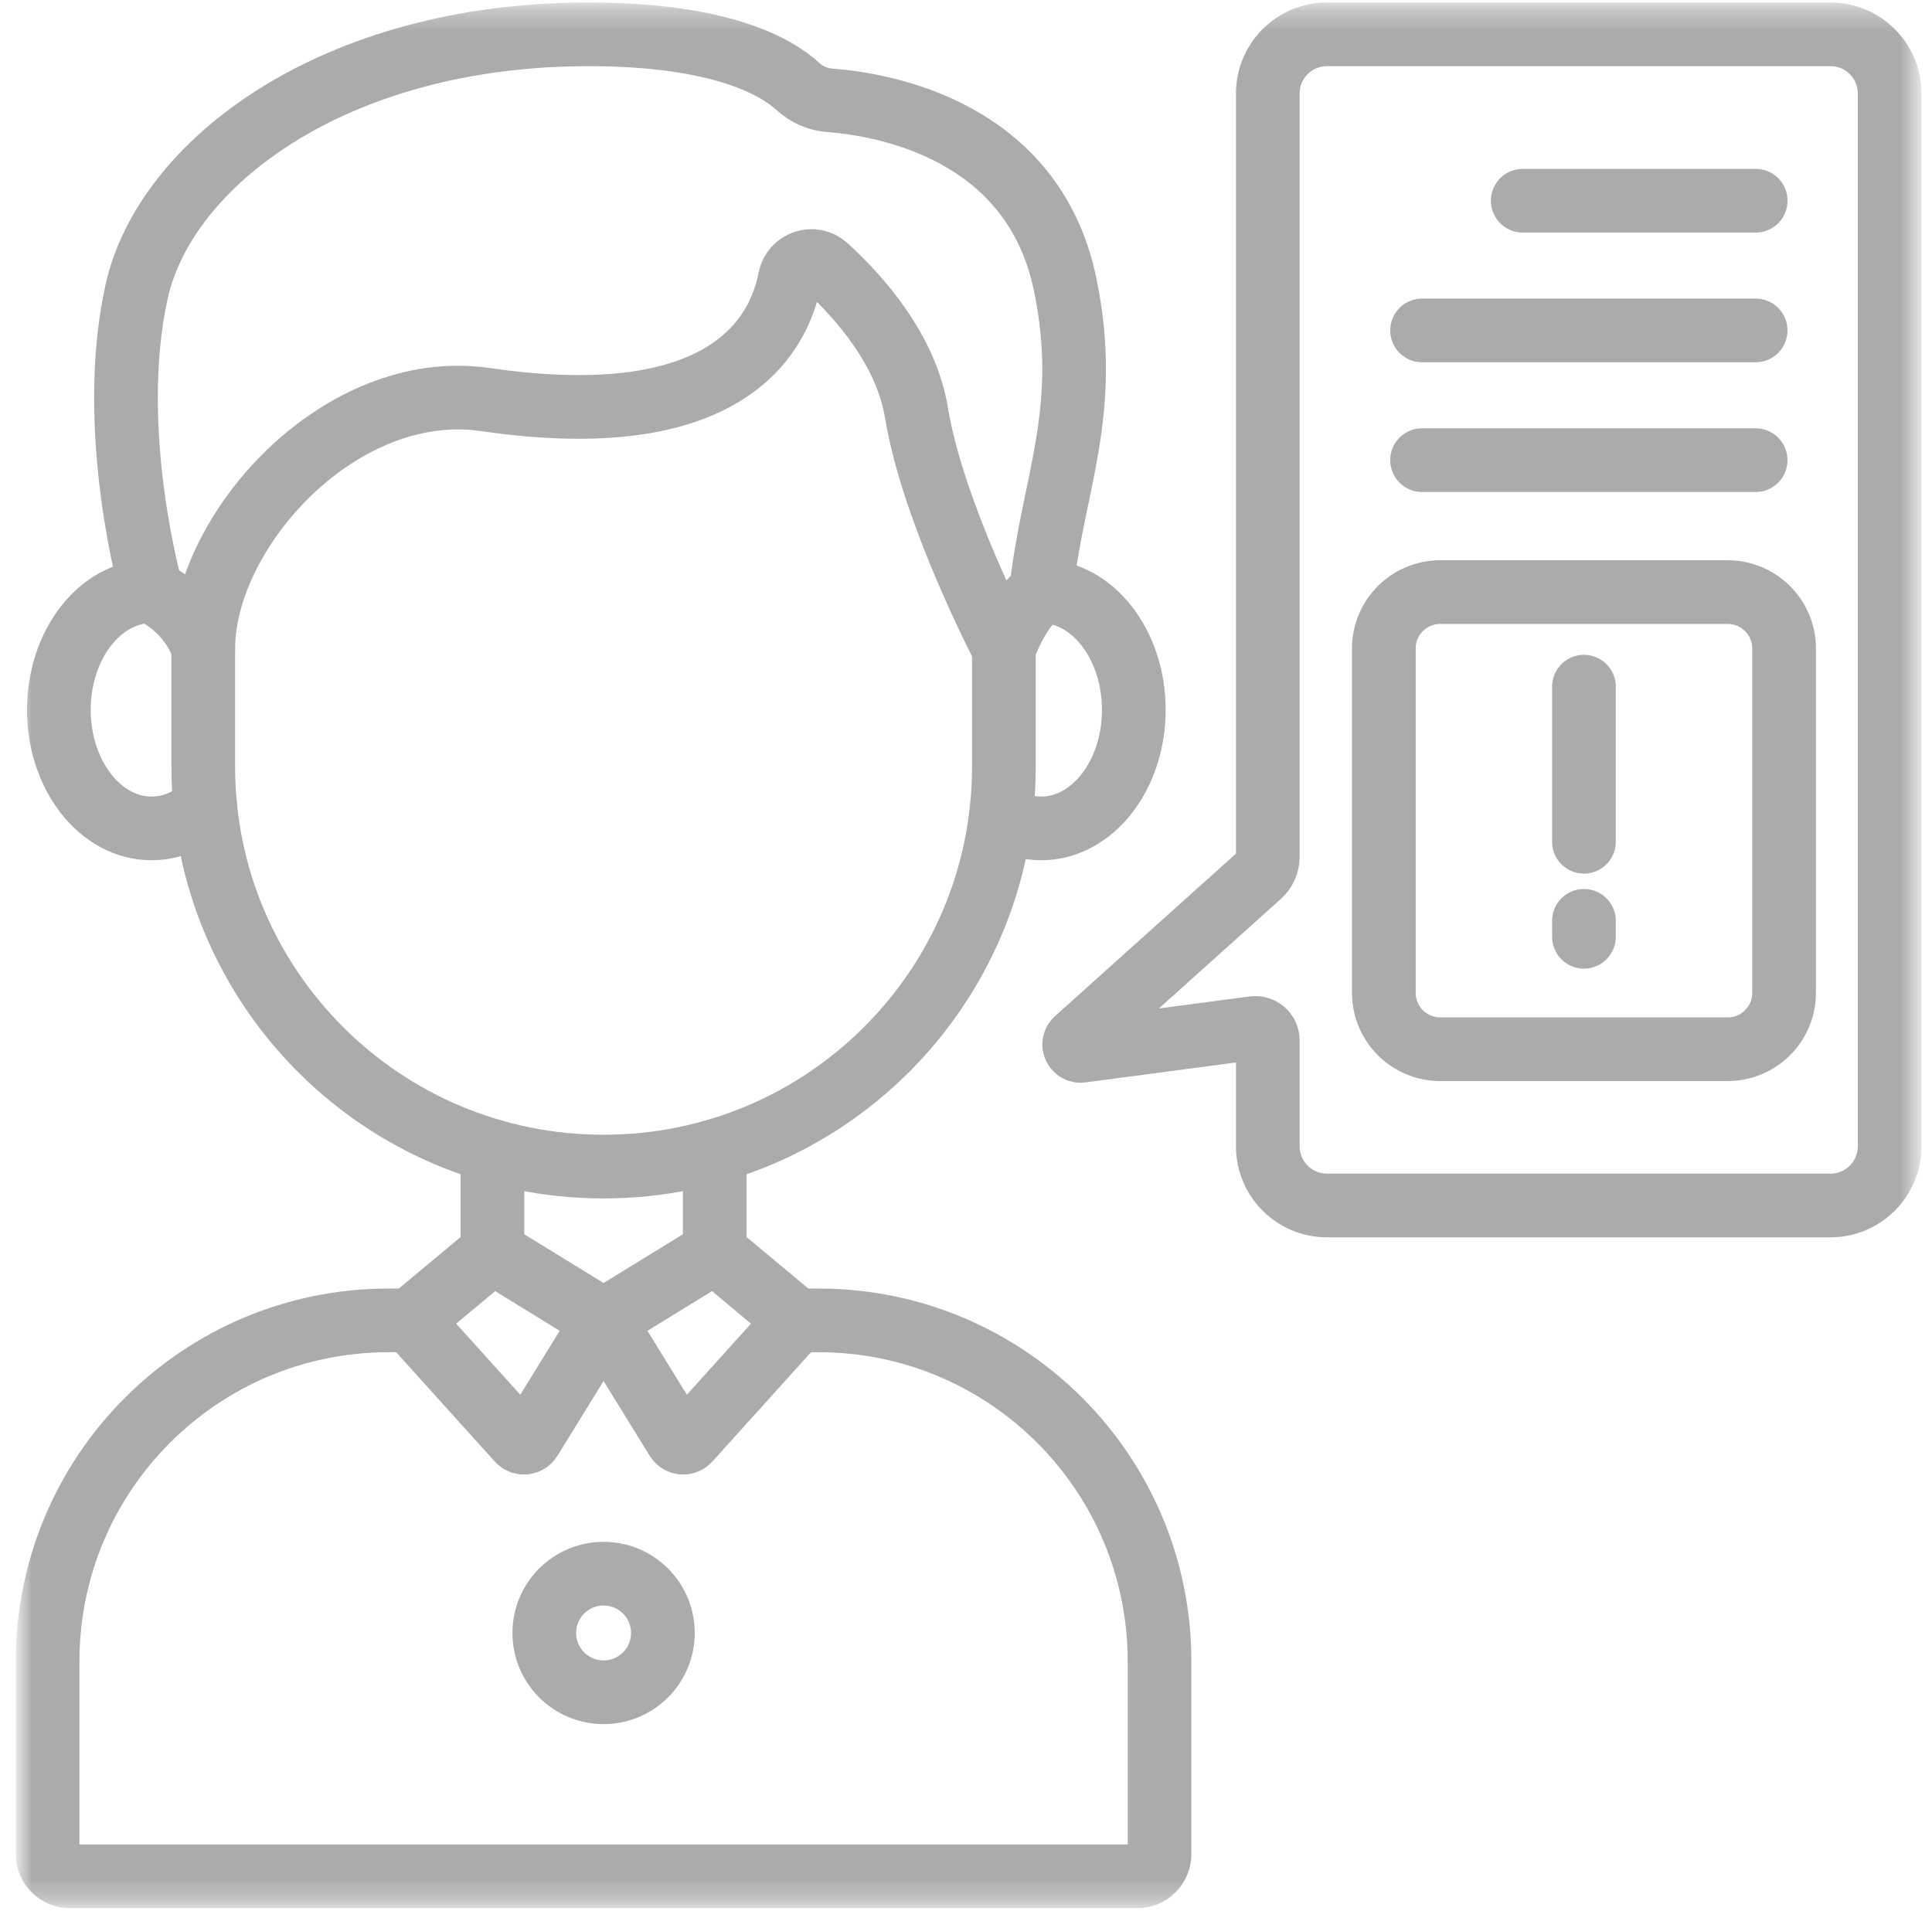 <svg width="91" height="90" viewBox="0 0 91 90" fill="none" xmlns="http://www.w3.org/2000/svg">
<mask id="mask0_894_20362" style="mask-type:luminance" maskUnits="userSpaceOnUse" x="0" y="0" width="91" height="90">
<path d="M0.934 0.307H90.319V89.692H0.934V0.307Z" fill="white"/>
</mask>
<g mask="url(#mask0_894_20362)">
<path d="M49.039 27.849C51.451 27.849 53.404 30.351 53.404 33.436C53.404 36.52 51.451 39.022 49.039 39.022C48.357 39.022 47.713 38.821 47.137 38.465" stroke="#ABABAB" stroke-width="3" stroke-miterlimit="10" stroke-linecap="round" stroke-linejoin="round"/>
<path d="M7.138 27.849C4.729 27.849 2.773 30.351 2.773 33.436C2.773 36.52 4.729 39.022 7.138 39.022C8.079 39.022 8.952 38.64 9.666 37.992" stroke="#ABABAB" stroke-width="3" stroke-miterlimit="10" stroke-linecap="round" stroke-linejoin="round"/>
<path d="M23.195 59.059V54.218" stroke="#ABABAB" stroke-width="3" stroke-miterlimit="10" stroke-linecap="round" stroke-linejoin="round"/>
<path d="M33.664 59.059V54.218" stroke="#ABABAB" stroke-width="3" stroke-miterlimit="10" stroke-linecap="round" stroke-linejoin="round"/>
<path d="M47.284 30.557V36.108C47.284 46.515 38.848 54.951 28.441 54.951H28.417C18.01 54.951 9.574 46.515 9.574 36.108V30.557" stroke="#ABABAB" stroke-width="3" stroke-miterlimit="10" stroke-linecap="round" stroke-linejoin="round"/>
<path d="M37.377 62.196H38.555C47.425 62.196 54.616 69.387 54.616 78.258V87.336C54.616 87.914 54.147 88.383 53.569 88.383H3.29C2.712 88.383 2.242 87.914 2.242 87.336V78.258C2.242 69.387 9.433 62.196 18.304 62.196H19.482" stroke="#ABABAB" stroke-width="3" stroke-miterlimit="10" stroke-linecap="round" stroke-linejoin="round"/>
<path d="M22.999 59.137L19.606 61.964C19.454 62.09 19.438 62.319 19.57 62.466L24.421 67.843C24.576 68.016 24.855 67.99 24.977 67.792L28.429 62.196L23.405 59.108C23.277 59.029 23.114 59.041 22.999 59.137Z" stroke="#ABABAB" stroke-width="3" stroke-miterlimit="10" stroke-linecap="round" stroke-linejoin="round"/>
<path d="M33.86 59.137L37.253 61.964C37.405 62.09 37.421 62.319 37.288 62.466L32.438 67.843C32.282 68.016 32.004 67.99 31.882 67.793L28.43 62.196L33.454 59.108C33.581 59.029 33.745 59.041 33.86 59.137Z" stroke="#ABABAB" stroke-width="3" stroke-miterlimit="10" stroke-linecap="round" stroke-linejoin="round"/>
<path d="M38.909 12.563C38.31 12.017 37.353 12.348 37.199 13.144C36.669 15.881 34.136 20.466 22.872 18.822C16.023 17.822 9.574 25.004 9.574 30.556C9.574 30.556 9.131 28.845 7.14 27.849C7.14 27.849 4.985 20.277 6.436 13.732C7.772 7.707 15.687 1.617 27.724 1.617C33.992 1.617 36.592 3.166 37.571 4.063C37.984 4.441 38.505 4.681 39.064 4.723C41.65 4.921 48.654 6.129 50.167 13.383C51.42 19.393 49.55 22.907 49.04 27.849C47.94 28.673 47.283 30.556 47.283 30.556C47.283 30.556 43.946 24.184 43.168 19.448C42.677 16.46 40.47 13.983 38.909 12.563Z" stroke="#ABABAB" stroke-width="3" stroke-miterlimit="10" stroke-linecap="round" stroke-linejoin="round"/>
<path d="M89.005 4.406V53.994C89.005 55.535 87.757 56.784 86.216 56.784H62.503C60.963 56.784 59.715 55.535 59.715 53.994V49.009C59.715 48.653 59.401 48.378 59.048 48.425L50.938 49.499C50.646 49.538 50.479 49.175 50.698 48.978L59.33 41.226C59.575 41.006 59.715 40.693 59.715 40.364V4.406C59.715 2.866 60.963 1.617 62.503 1.617H86.216C87.757 1.617 89.005 2.866 89.005 4.406Z" stroke="#ABABAB" stroke-width="3" stroke-miterlimit="10" stroke-linecap="round" stroke-linejoin="round"/>
<path d="M71.723 9.455H82.696" stroke="#ABABAB" stroke-width="3" stroke-miterlimit="10" stroke-linecap="round" stroke-linejoin="round"/>
<path d="M66.981 15.565H82.693" stroke="#ABABAB" stroke-width="3" stroke-miterlimit="10" stroke-linecap="round" stroke-linejoin="round"/>
<path d="M66.981 21.675H82.693" stroke="#ABABAB" stroke-width="3" stroke-miterlimit="10" stroke-linecap="round" stroke-linejoin="round"/>
<path d="M81.376 49.423H67.839C66.37 49.423 65.18 48.233 65.18 46.764V30.55C65.18 29.081 66.37 27.891 67.839 27.891H81.376C82.844 27.891 84.034 29.081 84.034 30.55V46.764C84.034 48.233 82.844 49.423 81.376 49.423Z" stroke="#ABABAB" stroke-width="3" stroke-miterlimit="10" stroke-linecap="round" stroke-linejoin="round"/>
<path d="M74.606 32.345V39.651" stroke="#ABABAB" stroke-width="3" stroke-miterlimit="10" stroke-linecap="round" stroke-linejoin="round"/>
<path d="M74.606 43.375V44.127" stroke="#ABABAB" stroke-width="3" stroke-miterlimit="10" stroke-linecap="round" stroke-linejoin="round"/>
<path d="M31.223 76.921C31.223 78.463 29.973 79.714 28.43 79.714C26.888 79.714 25.637 78.464 25.637 76.921C25.637 75.378 26.887 74.127 28.43 74.127C29.973 74.127 31.223 75.378 31.223 76.921Z" stroke="#ABABAB" stroke-width="3" stroke-miterlimit="10" stroke-linecap="round" stroke-linejoin="round"/>
</g>
</svg>
